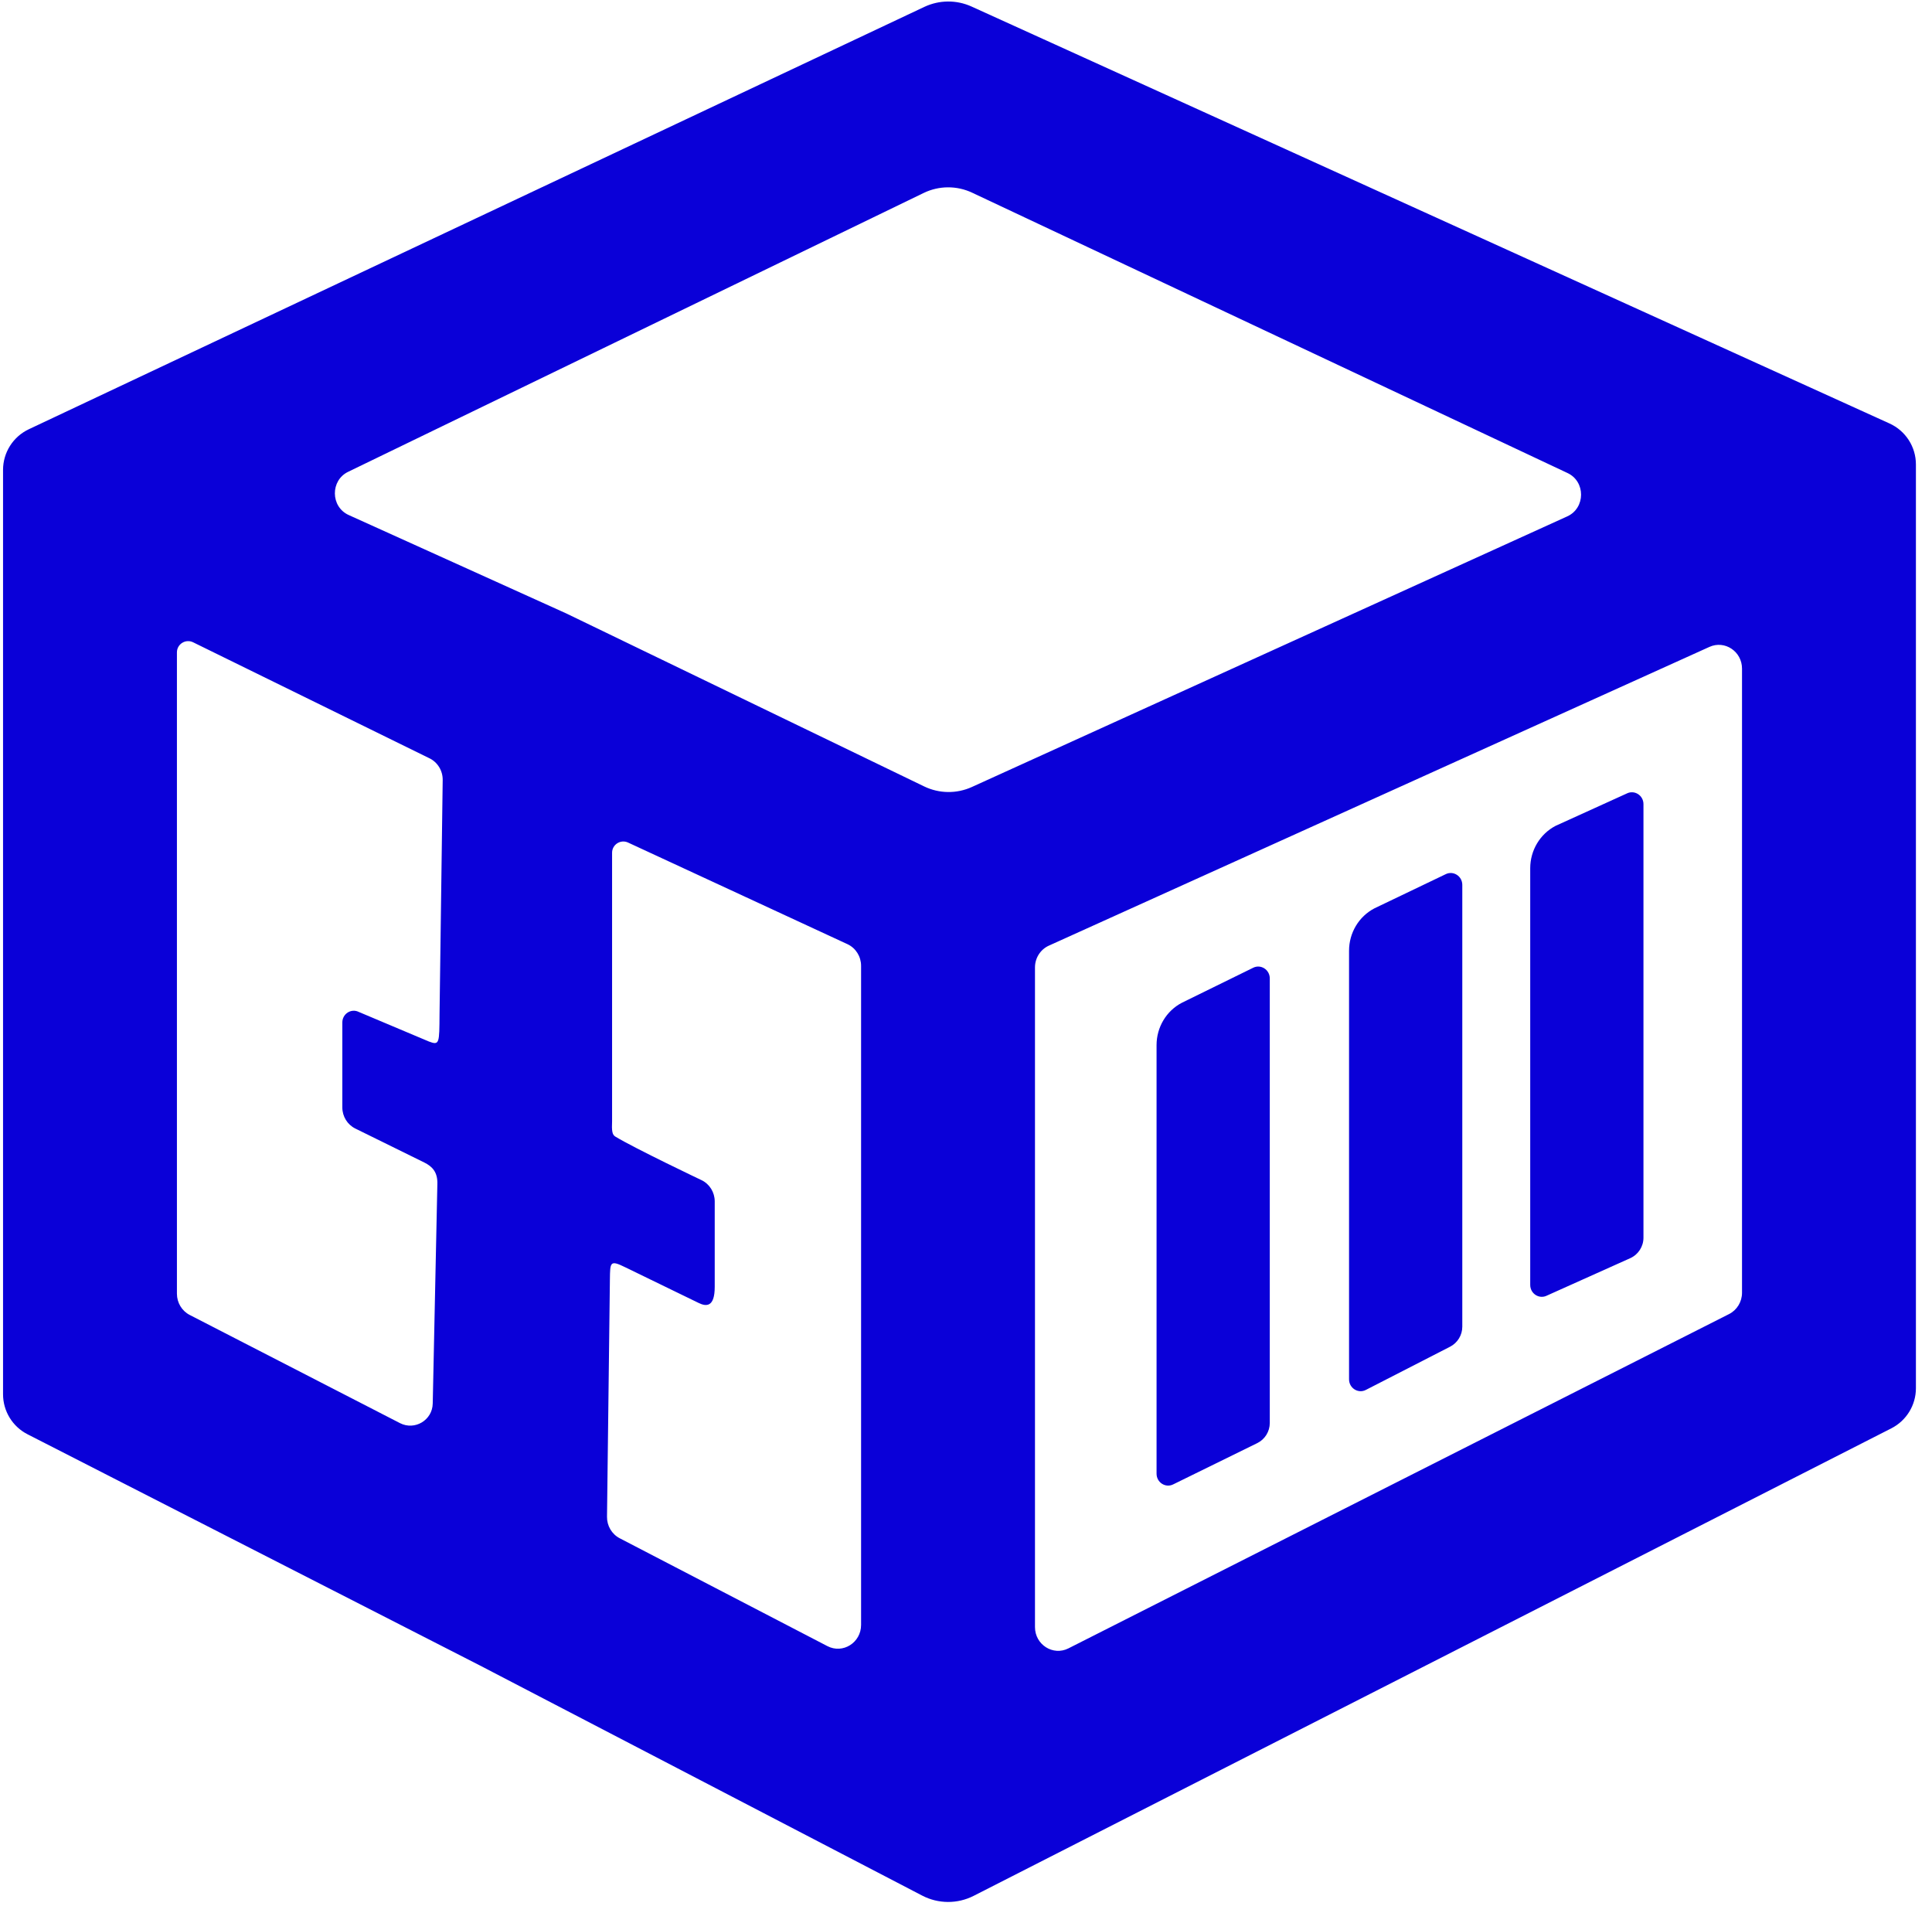 <svg width="101" height="100" viewBox="0 0 101 100" fill="none" xmlns="http://www.w3.org/2000/svg">
<path fill-rule="evenodd" clip-rule="evenodd" d="M48.322 0.36C49.103 -0.008 50.005 -0.015 50.791 0.342L98.78 22.135C99.619 22.516 100.159 23.353 100.159 24.275V25.896V72.562C100.159 73.446 99.662 74.256 98.875 74.657L50.901 99.093C50.055 99.524 49.053 99.519 48.211 99.081L25.086 87.051L1.44 74.968C0.653 74.567 0.159 73.758 0.159 72.875L0.159 24.562C0.159 23.652 0.684 22.824 1.507 22.436L48.322 0.36ZM50.822 10.072C50.019 9.693 49.088 9.699 48.289 10.085L18.212 24.655C17.263 25.102 17.274 26.488 18.229 26.92L29.573 32.05L29.615 32.069L29.656 32.089L48.312 41.105C49.098 41.485 50.012 41.496 50.807 41.135L81.931 26.991C82.892 26.556 82.896 25.16 81.938 24.721L50.822 10.072ZM91.068 34.949C91.068 34.051 90.168 33.45 89.366 33.812L54.829 49.429C54.39 49.628 54.106 50.074 54.106 50.566V85.044C54.106 85.965 55.049 86.565 55.855 86.158L90.392 68.684C90.806 68.474 91.068 68.043 91.068 67.57V34.949ZM43.255 86.041C44.062 86.46 45.015 85.859 45.015 84.933V50.482C45.015 49.999 44.742 49.56 44.315 49.356L32.833 44.039C32.444 43.859 31.998 44.143 31.998 44.572V58.592C31.977 59.096 31.998 59.305 32.166 59.407C33.189 60.028 36.685 61.69 36.685 61.69C37.1 61.894 37.364 62.324 37.364 62.795V67.261C37.364 68.334 36.919 68.298 36.522 68.103L32.687 66.239C31.889 65.846 31.896 65.968 31.884 66.875L31.733 79.278C31.727 79.752 31.984 80.189 32.397 80.403L43.255 86.041ZM22.177 60.761C22.602 60.97 22.886 61.27 22.864 61.897L22.622 73.364C22.604 74.233 21.682 74.782 20.91 74.385L9.914 68.729C9.506 68.517 9.249 68.089 9.249 67.621V34.099C9.249 33.664 9.706 33.38 10.096 33.572L22.421 39.62C22.865 39.821 23.15 40.275 23.143 40.773L22.978 53.009C22.967 54.537 22.978 54.65 22.421 54.438L18.752 52.891C18.355 52.696 17.896 52.993 17.896 53.444V57.883C17.896 58.354 18.16 58.783 18.574 58.987L22.177 60.761ZM85.916 42.032C85.916 41.569 85.439 41.269 85.035 41.479L81.322 43.166C80.509 43.59 79.996 44.446 79.996 45.381V67.161C79.996 67.625 80.474 67.925 80.877 67.715L85.222 65.765C85.644 65.576 85.916 65.156 85.916 64.693V42.032ZM76.445 46.253C76.445 45.789 75.967 45.489 75.564 45.699L71.851 47.478C71.037 47.902 70.525 48.758 70.525 49.693V72.095C70.525 72.558 71.002 72.858 71.406 72.648L75.806 70.391C76.198 70.189 76.445 69.786 76.445 69.345V46.253ZM65.501 50.589C65.904 50.379 66.381 50.679 66.381 51.142V74.376C66.381 74.825 66.126 75.234 65.724 75.431L61.342 77.582C60.939 77.792 60.462 77.492 60.462 77.028V54.626C60.462 53.691 60.974 52.835 61.788 52.412L65.501 50.589Z" fill="#0A00D8"/>
</svg>

